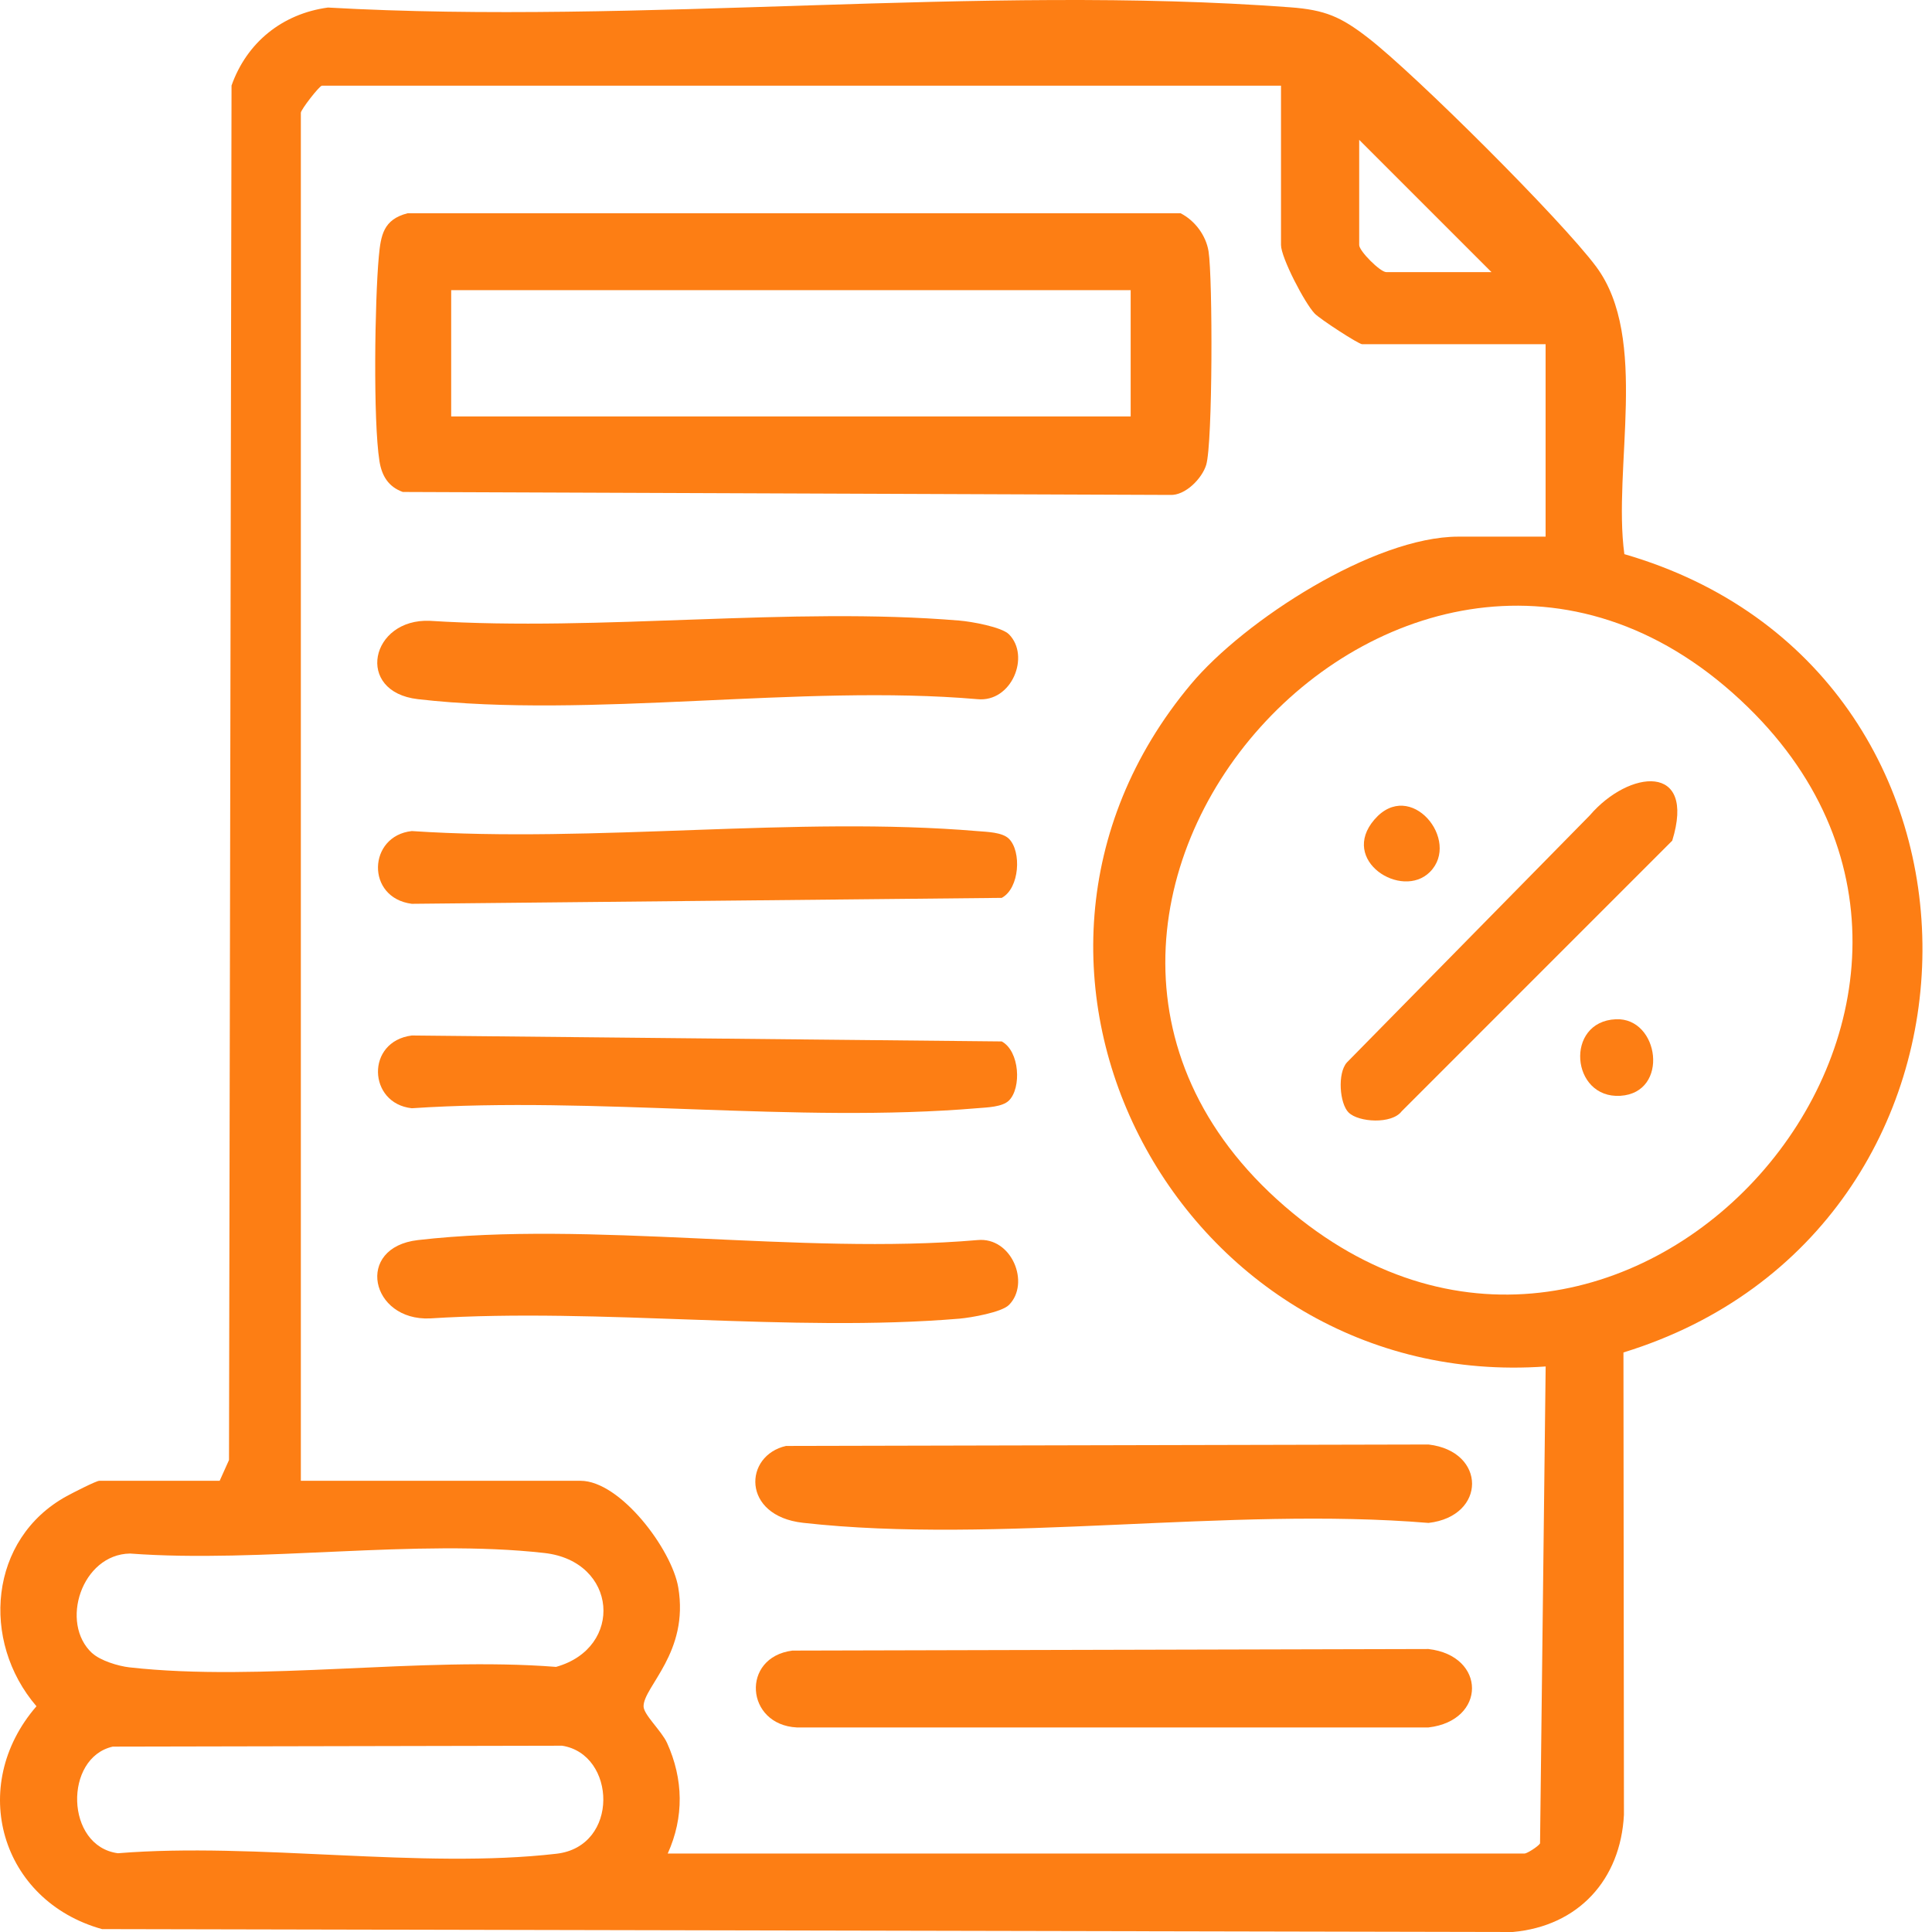 <svg width="64" height="64" viewBox="0 0 64 64" fill="none" xmlns="http://www.w3.org/2000/svg">
<g clip-path="url(#clip0_119_292)">
<path d="M7.277 49.053L7.586 48.365L7.67 2.833C8.176 1.403 9.355 0.455 10.863 0.25C21.239 0.836 32.467 -0.527 42.742 0.242C43.895 0.328 44.417 0.555 45.317 1.252C46.871 2.451 51.719 7.281 52.875 8.833C54.64 11.206 53.419 15.502 53.809 18.357C67.079 22.199 66.882 40.774 53.779 44.802L53.795 60.116C53.686 62.267 52.285 63.807 50.11 64L3.379 63.904C0.023 62.966 -1.085 59.169 1.208 56.522C-0.647 54.363 -0.368 50.975 2.208 49.562C2.401 49.457 3.186 49.053 3.291 49.053H7.275H7.277ZM42.435 2.839H10.664C10.582 2.839 9.966 3.632 9.966 3.736V49.053H19.229C20.55 49.053 22.255 51.327 22.468 52.584C22.834 54.742 21.317 55.871 21.319 56.524C21.319 56.801 21.914 57.335 22.097 57.737C22.641 58.938 22.663 60.199 22.119 61.401H50.504C50.582 61.401 50.953 61.169 51.016 61.066L51.202 45.266C39.158 46.128 31.539 32.113 39.453 22.663C41.22 20.552 45.515 17.777 48.311 17.777H51.2V11.403H45.124C45.005 11.403 43.726 10.57 43.551 10.387C43.22 10.044 42.435 8.53 42.435 8.116V2.839ZM49.407 9.014L45.025 4.632V8.118C45.025 8.317 45.722 9.014 45.921 9.014H49.407ZM57.903 23.426C46.863 12.652 30.906 30.366 42.831 40.19C53.857 49.274 68.01 33.288 57.903 23.426ZM3.058 54.765C3.325 55.01 3.917 55.192 4.285 55.233C8.664 55.724 13.944 54.867 18.42 55.218C20.677 54.586 20.46 51.718 18.034 51.445C13.781 50.965 8.654 51.787 4.307 51.463C2.708 51.489 1.965 53.767 3.056 54.767L3.058 54.765ZM3.736 57.859C2.112 58.223 2.158 61.157 3.905 61.391C8.492 61.02 13.96 61.926 18.438 61.407C20.528 61.163 20.414 58.11 18.621 57.829L3.736 57.859Z" fill="#FD7E14"/>
<path d="M13.496 7.064H39.108C39.583 7.307 39.951 7.799 40.035 8.327C40.174 9.208 40.174 14.686 39.957 15.399C39.822 15.847 39.266 16.421 38.762 16.395L13.343 16.297C12.867 16.126 12.648 15.765 12.57 15.277C12.357 13.927 12.416 9.953 12.548 8.509C12.614 7.79 12.701 7.272 13.496 7.066V7.064ZM37.455 9.612H14.946V13.795H37.455V9.612Z" fill="#FD7E14"/>
<path d="M26.045 47.899L47.321 47.851C49.245 48.074 49.245 50.228 47.321 50.449C40.754 49.901 33.029 51.166 26.601 50.445C24.557 50.216 24.633 48.21 26.045 47.897V47.899Z" fill="#FD7E14"/>
<path d="M26.248 54.678L47.319 54.626C49.243 54.849 49.243 57.002 47.319 57.224H26.396C24.693 57.138 24.535 54.899 26.248 54.678Z" fill="#FD7E14"/>
<path d="M33.423 21.012C34.137 21.729 33.517 23.273 32.38 23.161C26.523 22.655 19.57 23.82 13.845 23.161C11.741 22.918 12.273 20.476 14.247 20.566C19.924 20.926 26.177 20.089 31.786 20.558C32.173 20.589 33.182 20.769 33.423 21.012Z" fill="#FD7E14"/>
<path d="M33.423 43.228C33.182 43.471 32.173 43.648 31.786 43.682C26.179 44.15 19.926 43.314 14.247 43.674C12.273 43.764 11.741 41.322 13.845 41.079C19.568 40.419 26.523 41.585 32.38 41.079C33.517 40.967 34.137 42.511 33.423 43.228Z" fill="#FD7E14"/>
<path d="M33.424 27.787C33.842 28.205 33.78 29.422 33.184 29.743L13.642 29.94C12.11 29.743 12.185 27.687 13.642 27.53C19.709 27.934 26.392 27.026 32.384 27.532C32.693 27.558 33.204 27.566 33.424 27.787Z" fill="#FD7E14"/>
<path d="M33.424 36.455C33.204 36.674 32.693 36.684 32.384 36.71C26.392 37.216 19.707 36.308 13.642 36.712C12.185 36.555 12.11 34.497 13.642 34.302L33.184 34.499C33.78 34.822 33.842 36.037 33.424 36.455Z" fill="#FD7E14"/>
<path d="M44.674 36.854C44.375 36.555 44.3 35.553 44.616 35.197L52.664 27.01C53.962 25.496 56.195 25.253 55.395 27.848L46.433 36.812C46.106 37.248 45.001 37.179 44.676 36.854H44.674Z" fill="#FD7E14"/>
<path d="M53.526 33.764C54.97 33.699 55.313 36.2 53.676 36.3C52.038 36.4 51.825 33.84 53.526 33.764Z" fill="#FD7E14"/>
<path d="M47.367 28.886C46.439 29.814 44.355 28.506 45.531 27.147C46.722 25.769 48.407 27.846 47.367 28.886Z" fill="#FD7E14"/>
</g>
<defs>
<clipPath id="clip0_119_292">
<rect width="64" height="64" fill="white" transform="translate(64) rotate(90)"/>
</clipPath>
</defs>
</svg>
